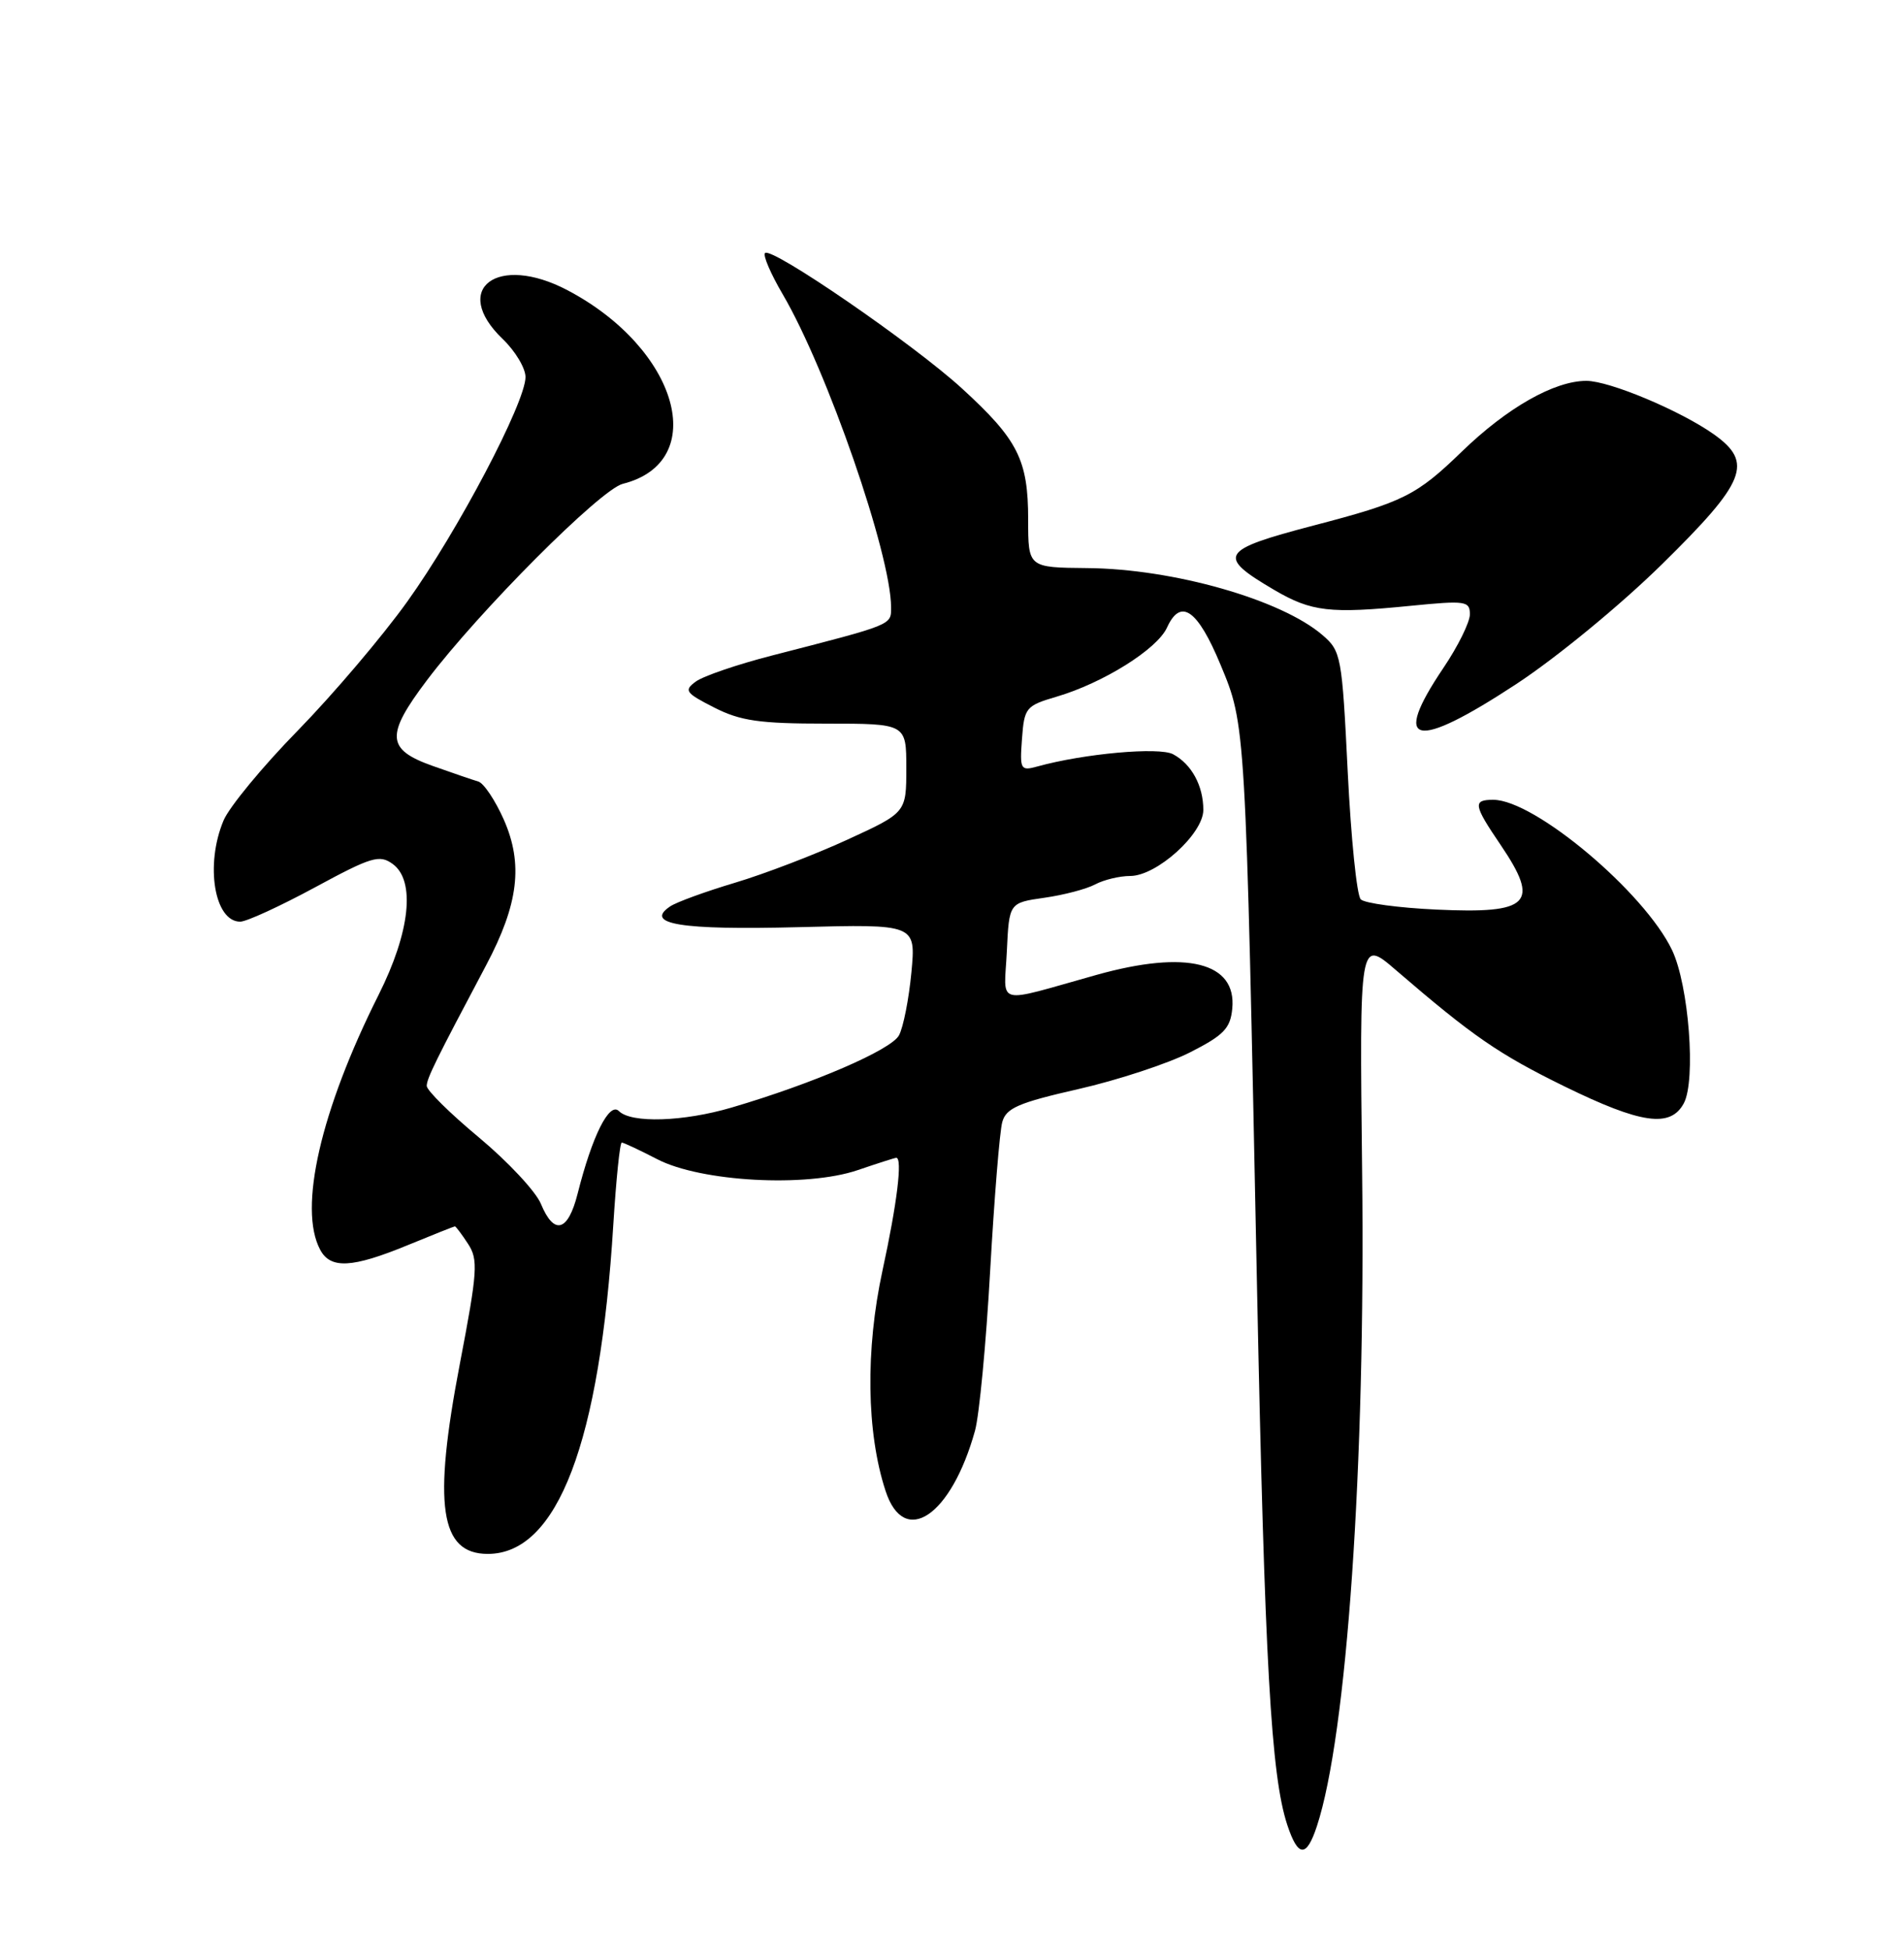 <?xml version="1.0" encoding="UTF-8" standalone="no"?>
<!DOCTYPE svg PUBLIC "-//W3C//DTD SVG 1.1//EN" "http://www.w3.org/Graphics/SVG/1.1/DTD/svg11.dtd" >
<svg xmlns="http://www.w3.org/2000/svg" xmlns:xlink="http://www.w3.org/1999/xlink" version="1.1" viewBox="0 0 250 256">
 <g >
 <path fill="currentColor"
d=" M 172.91 239.75 C 176.85 227.79 179.30 192.40 178.85 153.87 C 178.50 123.23 178.50 123.23 183.30 127.37 C 193.40 136.06 196.77 138.38 205.43 142.63 C 215.49 147.55 219.34 148.10 221.09 144.84 C 222.70 141.82 221.75 129.37 219.55 124.74 C 215.94 117.15 201.50 105.00 196.07 105.00 C 193.36 105.00 193.46 105.66 197.02 110.90 C 202.26 118.63 200.90 119.99 188.55 119.41 C 183.62 119.18 179.18 118.58 178.67 118.07 C 178.15 117.55 177.39 110.03 176.96 101.35 C 176.21 86.12 176.10 85.48 173.64 83.37 C 168.22 78.71 154.04 74.67 142.75 74.58 C 135.00 74.51 135.00 74.51 135.00 68.21 C 135.00 60.37 133.66 57.72 126.30 50.99 C 119.94 45.17 101.30 32.36 100.45 33.22 C 100.15 33.52 101.20 35.95 102.77 38.63 C 108.59 48.55 116.99 72.80 117.00 79.71 C 117.00 82.09 117.37 81.94 101.32 86.07 C 96.81 87.23 92.34 88.76 91.37 89.47 C 89.77 90.64 89.99 90.96 93.76 92.88 C 97.22 94.64 99.69 95.00 108.46 95.00 C 119.00 95.00 119.00 95.00 119.00 100.84 C 119.00 106.68 119.00 106.68 111.25 110.24 C 106.99 112.20 100.35 114.74 96.50 115.89 C 92.65 117.04 88.83 118.43 88.00 118.99 C 84.52 121.33 89.39 122.12 104.88 121.72 C 120.26 121.32 120.26 121.32 119.67 127.65 C 119.34 131.14 118.61 134.86 118.04 135.92 C 117.02 137.83 106.79 142.25 96.07 145.40 C 89.73 147.27 82.88 147.48 81.27 145.87 C 80.01 144.61 77.76 149.10 75.84 156.72 C 74.58 161.71 72.75 162.22 71.02 158.04 C 70.35 156.42 66.69 152.50 62.90 149.34 C 59.10 146.18 56.01 143.13 56.03 142.55 C 56.06 141.54 57.18 139.26 63.83 126.72 C 68.09 118.68 68.72 113.43 66.15 107.60 C 65.02 105.06 63.52 102.81 62.80 102.60 C 62.09 102.39 59.36 101.46 56.75 100.53 C 50.73 98.38 50.61 96.52 56.06 89.30 C 62.92 80.22 78.84 64.26 81.77 63.52 C 93.31 60.62 89.07 45.76 74.51 38.10 C 65.32 33.26 59.13 37.91 66.00 44.50 C 67.65 46.08 69.00 48.33 69.00 49.50 C 69.00 52.84 60.10 69.75 53.49 78.96 C 50.20 83.56 43.72 91.18 39.10 95.91 C 34.48 100.63 30.09 105.95 29.35 107.72 C 26.91 113.53 28.15 121.00 31.54 121.00 C 32.36 121.00 36.76 118.98 41.33 116.51 C 48.79 112.47 49.83 112.16 51.57 113.43 C 54.58 115.63 53.85 122.37 49.71 130.61 C 42.10 145.77 39.14 158.66 42.04 164.07 C 43.40 166.62 46.23 166.47 53.50 163.48 C 56.80 162.12 59.60 161.01 59.73 161.00 C 59.85 161.00 60.63 162.03 61.45 163.29 C 62.81 165.36 62.71 166.88 60.38 179.04 C 56.82 197.62 57.76 204.00 64.05 204.00 C 73.21 204.00 78.77 189.39 80.53 160.75 C 80.90 154.84 81.39 150.00 81.64 150.00 C 81.88 150.00 83.97 150.98 86.29 152.18 C 92.04 155.16 105.87 155.91 112.61 153.62 C 115.22 152.73 117.50 152.00 117.68 152.00 C 118.52 152.00 117.80 157.94 115.88 166.77 C 113.62 177.19 113.76 188.07 116.28 195.74 C 118.72 203.21 124.90 199.05 128.02 187.83 C 128.58 185.81 129.48 176.36 130.01 166.83 C 130.55 157.30 131.26 148.51 131.60 147.31 C 132.10 145.47 133.72 144.77 141.58 142.98 C 146.73 141.81 153.32 139.64 156.23 138.17 C 160.68 135.91 161.55 135.02 161.80 132.41 C 162.39 126.33 155.79 124.68 144.00 127.98 C 130.40 131.78 131.85 132.17 132.20 124.89 C 132.50 118.52 132.50 118.52 137.13 117.86 C 139.67 117.50 142.68 116.71 143.81 116.10 C 144.94 115.50 147.01 115.00 148.40 115.00 C 151.87 115.00 158.00 109.47 158.00 106.33 C 158.00 103.16 156.46 100.32 154.03 99.02 C 152.21 98.04 142.32 98.93 136.19 100.63 C 134.00 101.23 133.89 101.03 134.19 96.99 C 134.49 92.91 134.70 92.65 138.71 91.47 C 144.84 89.67 151.94 85.23 153.23 82.39 C 155.02 78.46 157.24 80.00 160.26 87.27 C 163.57 95.24 163.54 94.68 165.05 169.00 C 166.06 218.40 166.89 233.09 169.02 239.57 C 170.44 243.86 171.54 243.91 172.91 239.75 Z  M 199.07 89.82 C 204.36 86.35 212.78 79.43 218.25 74.05 C 229.25 63.23 230.25 60.74 225.05 57.03 C 220.68 53.93 211.33 50.00 208.29 50.00 C 204.10 50.00 197.90 53.52 191.97 59.26 C 185.97 65.07 184.30 65.90 172.48 68.99 C 160.16 72.22 159.70 72.98 167.33 77.46 C 172.21 80.31 174.60 80.59 185.25 79.53 C 192.44 78.82 193.00 78.90 193.00 80.65 C 193.00 81.68 191.43 84.87 189.50 87.72 C 182.64 97.91 185.70 98.59 199.07 89.82 Z "/>
</g>
</svg>